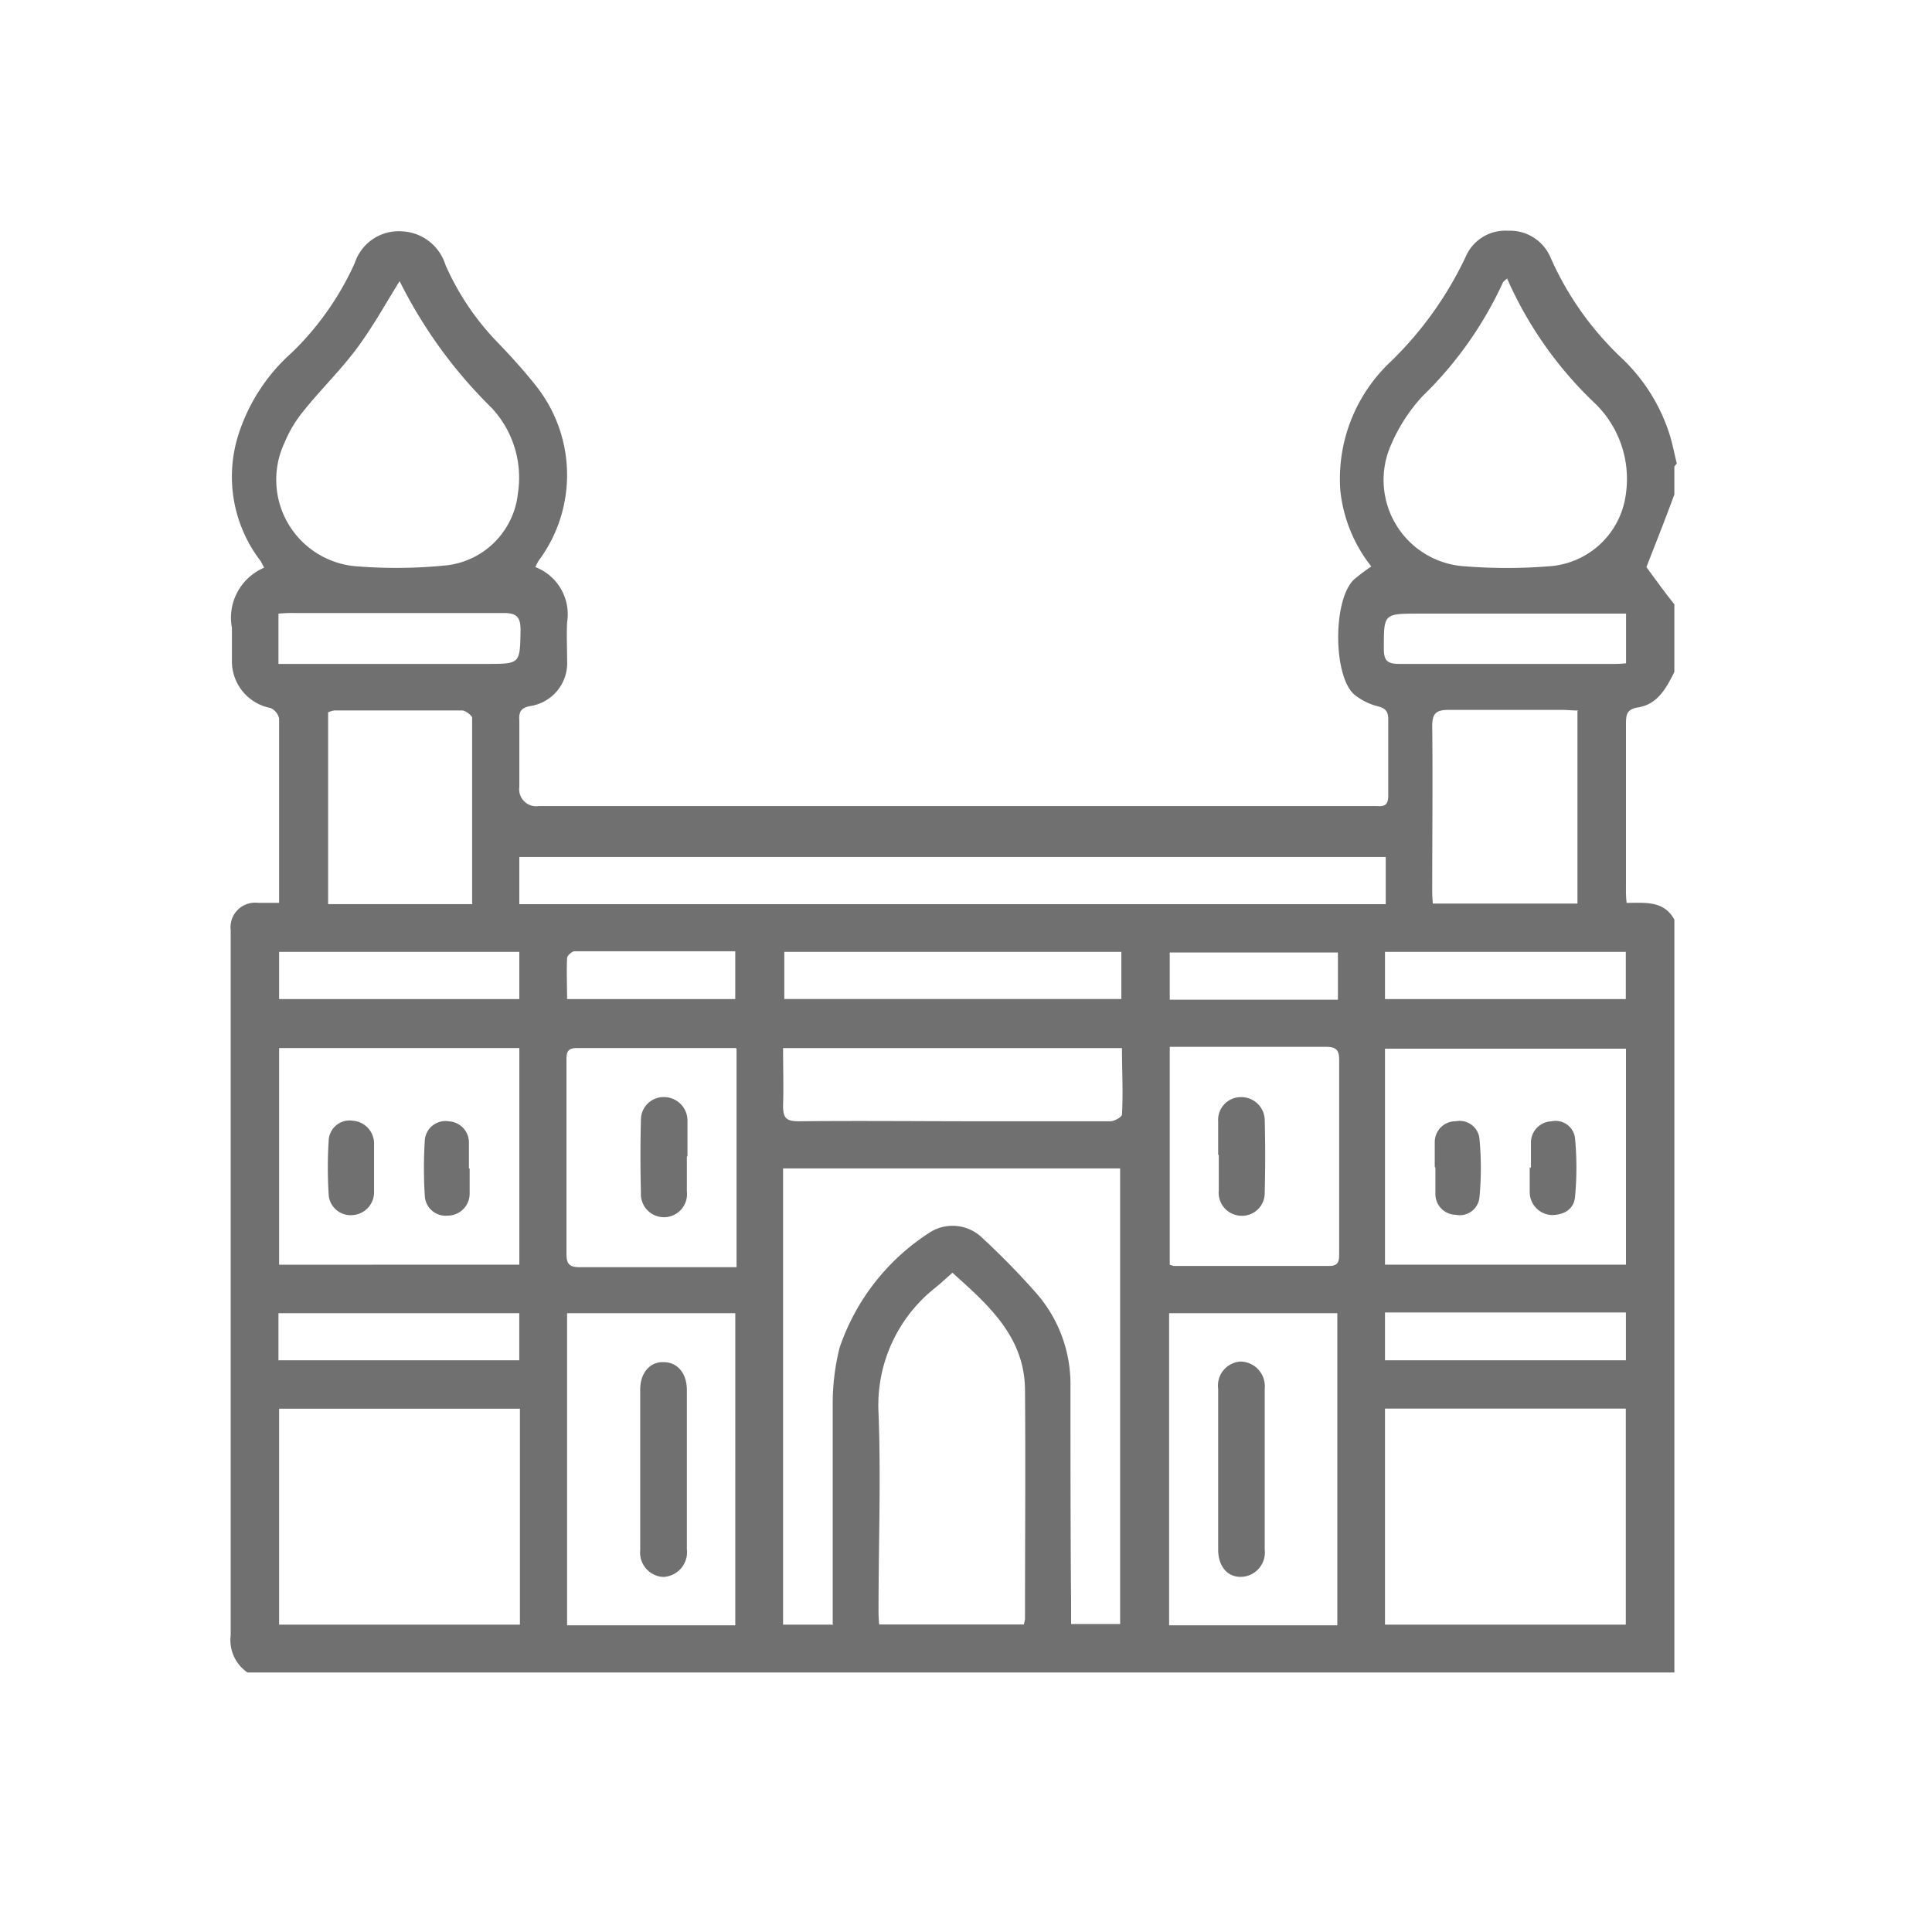 <svg xmlns="http://www.w3.org/2000/svg" width="67" height="67" viewBox="0 0 67 67">
  <g id="New_Hydrabad" data-name="New Hydrabad" transform="translate(-2096 11041)">
    <rect id="Rectangle_6841" data-name="Rectangle 6841" width="67" height="67" transform="translate(2096 -11041)" fill="#fff" opacity="0"/>
    <g id="Hyderabad_Icons" data-name="Hyderabad Icons" transform="translate(2103.63 -11033.36)">
      <path id="Path_25837" data-name="Path 25837" d="M50.435,8.539v.969c-.323.882-.667,1.743-.969,2.518.3.409.624.861.969,1.291v2.346c-.28.56-.581,1.119-1.248,1.227-.409.065-.43.258-.43.581v5.7a3.979,3.979,0,0,0,.022.5c.646,0,1.291-.086,1.657.581V50.36H.951A1.363,1.363,0,0,1,.37,49.069V24.617a.852.852,0,0,1,.947-.947h.732V17.278a.514.514,0,0,0-.3-.366A1.647,1.647,0,0,1,.413,15.319V14.135a1.884,1.884,0,0,1,1.119-2.088c-.065-.108-.086-.172-.129-.237a4.8,4.8,0,0,1-.8-4.262A6.419,6.419,0,0,1,2.5,4.579a10.087,10.087,0,0,0,2.174-3.1A1.6,1.6,0,0,1,6.289.382,1.656,1.656,0,0,1,7.817,1.544,9.155,9.155,0,0,0,9.668,4.277c.452.474.882.947,1.291,1.464a4.975,4.975,0,0,1,.086,6.07,2,2,0,0,0-.108.215,1.756,1.756,0,0,1,1.1,1.916c-.022.43,0,.882,0,1.313a1.511,1.511,0,0,1-1.291,1.593c-.323.065-.387.215-.366.5v2.3a.59.59,0,0,0,.667.667h29.1c.28.022.366-.086.366-.366V17.3c0-.28-.108-.387-.387-.452a2.157,2.157,0,0,1-.8-.409c-.732-.667-.732-3.293,0-3.982a6.283,6.283,0,0,1,.6-.452,5.09,5.09,0,0,1-1.076-2.647A5.573,5.573,0,0,1,40.6,4.9a12.5,12.5,0,0,0,2.6-3.638,1.492,1.492,0,0,1,1.464-.9,1.526,1.526,0,0,1,1.485.947,10.771,10.771,0,0,0,2.432,3.444A6.262,6.262,0,0,1,50.262,7.4c.108.344.172.689.258,1.033ZM21.248,48.724v-7.6a8,8,0,0,1,.237-2.023,7.682,7.682,0,0,1,3.1-3.982,1.473,1.473,0,0,1,1.851.172,26.214,26.214,0,0,1,1.873,1.916,4.787,4.787,0,0,1,1.184,3.186c0,2.54,0,5.08.022,7.619v.667h1.7v-15.8H19.526V48.7h1.7Zm-10.87-7.512H2.049V48.7H10.4v-7.49ZM40.4,48.7h8.351v-7.49H40.4V48.7Zm-12.527,0a1.372,1.372,0,0,0,.043-.194c0-2.647.022-5.316,0-7.964-.022-1.83-1.27-2.927-2.518-4.046-.258.237-.452.409-.667.581a5.193,5.193,0,0,0-1.894,4.3c.086,2.238,0,4.5,0,6.737a5.245,5.245,0,0,0,.022.581h4.994ZM6.246,2.082c-.5.8-.947,1.614-1.507,2.368-.581.775-1.27,1.442-1.873,2.2A4.266,4.266,0,0,0,2.243,7.7a3.012,3.012,0,0,0,2.5,4.3A17.267,17.267,0,0,0,7.9,11.961a2.813,2.813,0,0,0,2.432-2.5,3.543,3.543,0,0,0-.926-2.97A16.382,16.382,0,0,1,6.224,2.1h0Zm38.4-.065a.687.687,0,0,0-.151.129,13.111,13.111,0,0,1-2.8,3.96A5.929,5.929,0,0,0,40.62,7.764,3,3,0,0,0,43.181,12a18.432,18.432,0,0,0,2.884,0,2.877,2.877,0,0,0,2.69-2.518A3.648,3.648,0,0,0,47.7,6.365a13.39,13.39,0,0,1-3.056-4.326Zm-34.266,34.2V28.707H2.049v7.512Zm30.026,0h8.351v-7.49H40.4v7.49ZM12.036,37.9V48.724h5.833V37.9Zm20.878,0V48.724h5.833V37.9Zm7.512-15.82H10.379v1.636H40.426ZM17.89,28.707H12.359c-.344,0-.344.194-.344.452v6.694c0,.344.108.452.452.452h5.446V28.728Zm15.045,7.512a.667.667,0,0,0,.151.043h5.381c.344,0,.344-.194.344-.452V29.116c0-.344-.108-.452-.452-.452H32.936v7.512ZM8.743,23.692V17.256c0-.086-.237-.258-.344-.258H3.964a.82.82,0,0,0-.215.065v6.651H8.764ZM47.1,17c-.215,0-.387-.022-.581-.022h-3.9c-.43,0-.581.108-.581.56.022,1.873,0,3.745,0,5.618a4.682,4.682,0,0,0,.022.538h5.015V17.019ZM19.526,28.685c0,.71.022,1.356,0,2,0,.43.086.56.538.56,2.109-.022,4.2,0,6.306,0h4.5c.151,0,.409-.151.409-.237.043-.753,0-1.507,0-2.3H19.526Zm11.731-3.315H19.569v1.636H31.257ZM2.027,15.384H9.238c1.184,0,1.162,0,1.184-1.184,0-.452-.151-.581-.581-.581H2.565a4.681,4.681,0,0,0-.538.022v1.722ZM48.756,13.64H41.588c-1.248,0-1.227,0-1.227,1.227,0,.409.129.517.538.517h7.361a3.978,3.978,0,0,0,.5-.022V13.64ZM2.049,25.371v1.636h8.33V25.371Zm46.707,0H40.4v1.636h8.351V25.371ZM2.027,39.533h8.351V37.9H2.027Zm38.377,0h8.351V37.876H40.4v1.657ZM12.014,27.007h5.854V25.349H12.294c-.086,0-.258.151-.258.237-.022.474,0,.926,0,1.421Zm26.754.022V25.392H32.936v1.636Z" transform="translate(0 0)" fill="#707070"/>
      <path id="Path_25838" data-name="Path 25838" d="M3.539,16.317V17.2a.794.794,0,0,1-.732.775.765.765,0,0,1-.839-.667,14.87,14.87,0,0,1,0-1.959.726.726,0,0,1,.839-.646.794.794,0,0,1,.732.775v.839Z" transform="translate(1.803 16.523)" fill="#707070"/>
      <path id="Path_25839" data-name="Path 25839" d="M5.067,16.348v.882a.762.762,0,0,1-.753.753.726.726,0,0,1-.8-.646,15.53,15.53,0,0,1,0-2,.722.722,0,0,1,.839-.624.736.736,0,0,1,.689.753v.882Z" transform="translate(3.59 16.534)" fill="#707070"/>
      <path id="Path_25840" data-name="Path 25840" d="M21.343,16.327v-.882a.736.736,0,0,1,.71-.732.677.677,0,0,1,.818.581,10.815,10.815,0,0,1,0,2.045c-.043.43-.387.624-.818.624a.8.8,0,0,1-.753-.775v-.882Z" transform="translate(24.119 16.534)" fill="#707070"/>
      <path id="Path_25841" data-name="Path 25841" d="M19.77,16.3v-.882a.721.721,0,0,1,.732-.71.69.69,0,0,1,.818.6,10.815,10.815,0,0,1,0,2.045.687.687,0,0,1-.818.6.721.721,0,0,1-.71-.732V16.3Z" transform="translate(22.356 16.536)" fill="#707070"/>
      <path id="Path_25842" data-name="Path 25842" d="M8.584,22.336v2.734a.862.862,0,0,1-.818.969.844.844,0,0,1-.8-.926V19.538c0-.581.344-.969.818-.947.474,0,.8.387.8.969v2.777Z" transform="translate(7.606 21.008)" fill="#707070"/>
      <path id="Path_25843" data-name="Path 25843" d="M16.28,22.261V19.527a.836.836,0,0,1,.775-.947.858.858,0,0,1,.839.947V25.1a.846.846,0,0,1-.839.947c-.474,0-.775-.387-.775-.947Z" transform="translate(18.335 20.997)" fill="#707070"/>
      <path id="Path_25844" data-name="Path 25844" d="M8.581,16.365v1.227a.8.8,0,1,1-1.593.043c-.022-.839-.022-1.679,0-2.54a.786.786,0,0,1,.839-.775.815.815,0,0,1,.775.839v1.227Z" transform="translate(7.609 16.087)" fill="#707070"/>
      <path id="Path_25845" data-name="Path 25845" d="M16.28,16.322V15.159a.788.788,0,0,1,.775-.839.813.813,0,0,1,.839.775c.022.839.022,1.679,0,2.54a.786.786,0,0,1-.818.8.8.8,0,0,1-.775-.882V16.322Z" transform="translate(18.335 16.087)" fill="#707070"/>
    </g>
  </g>
</svg>
